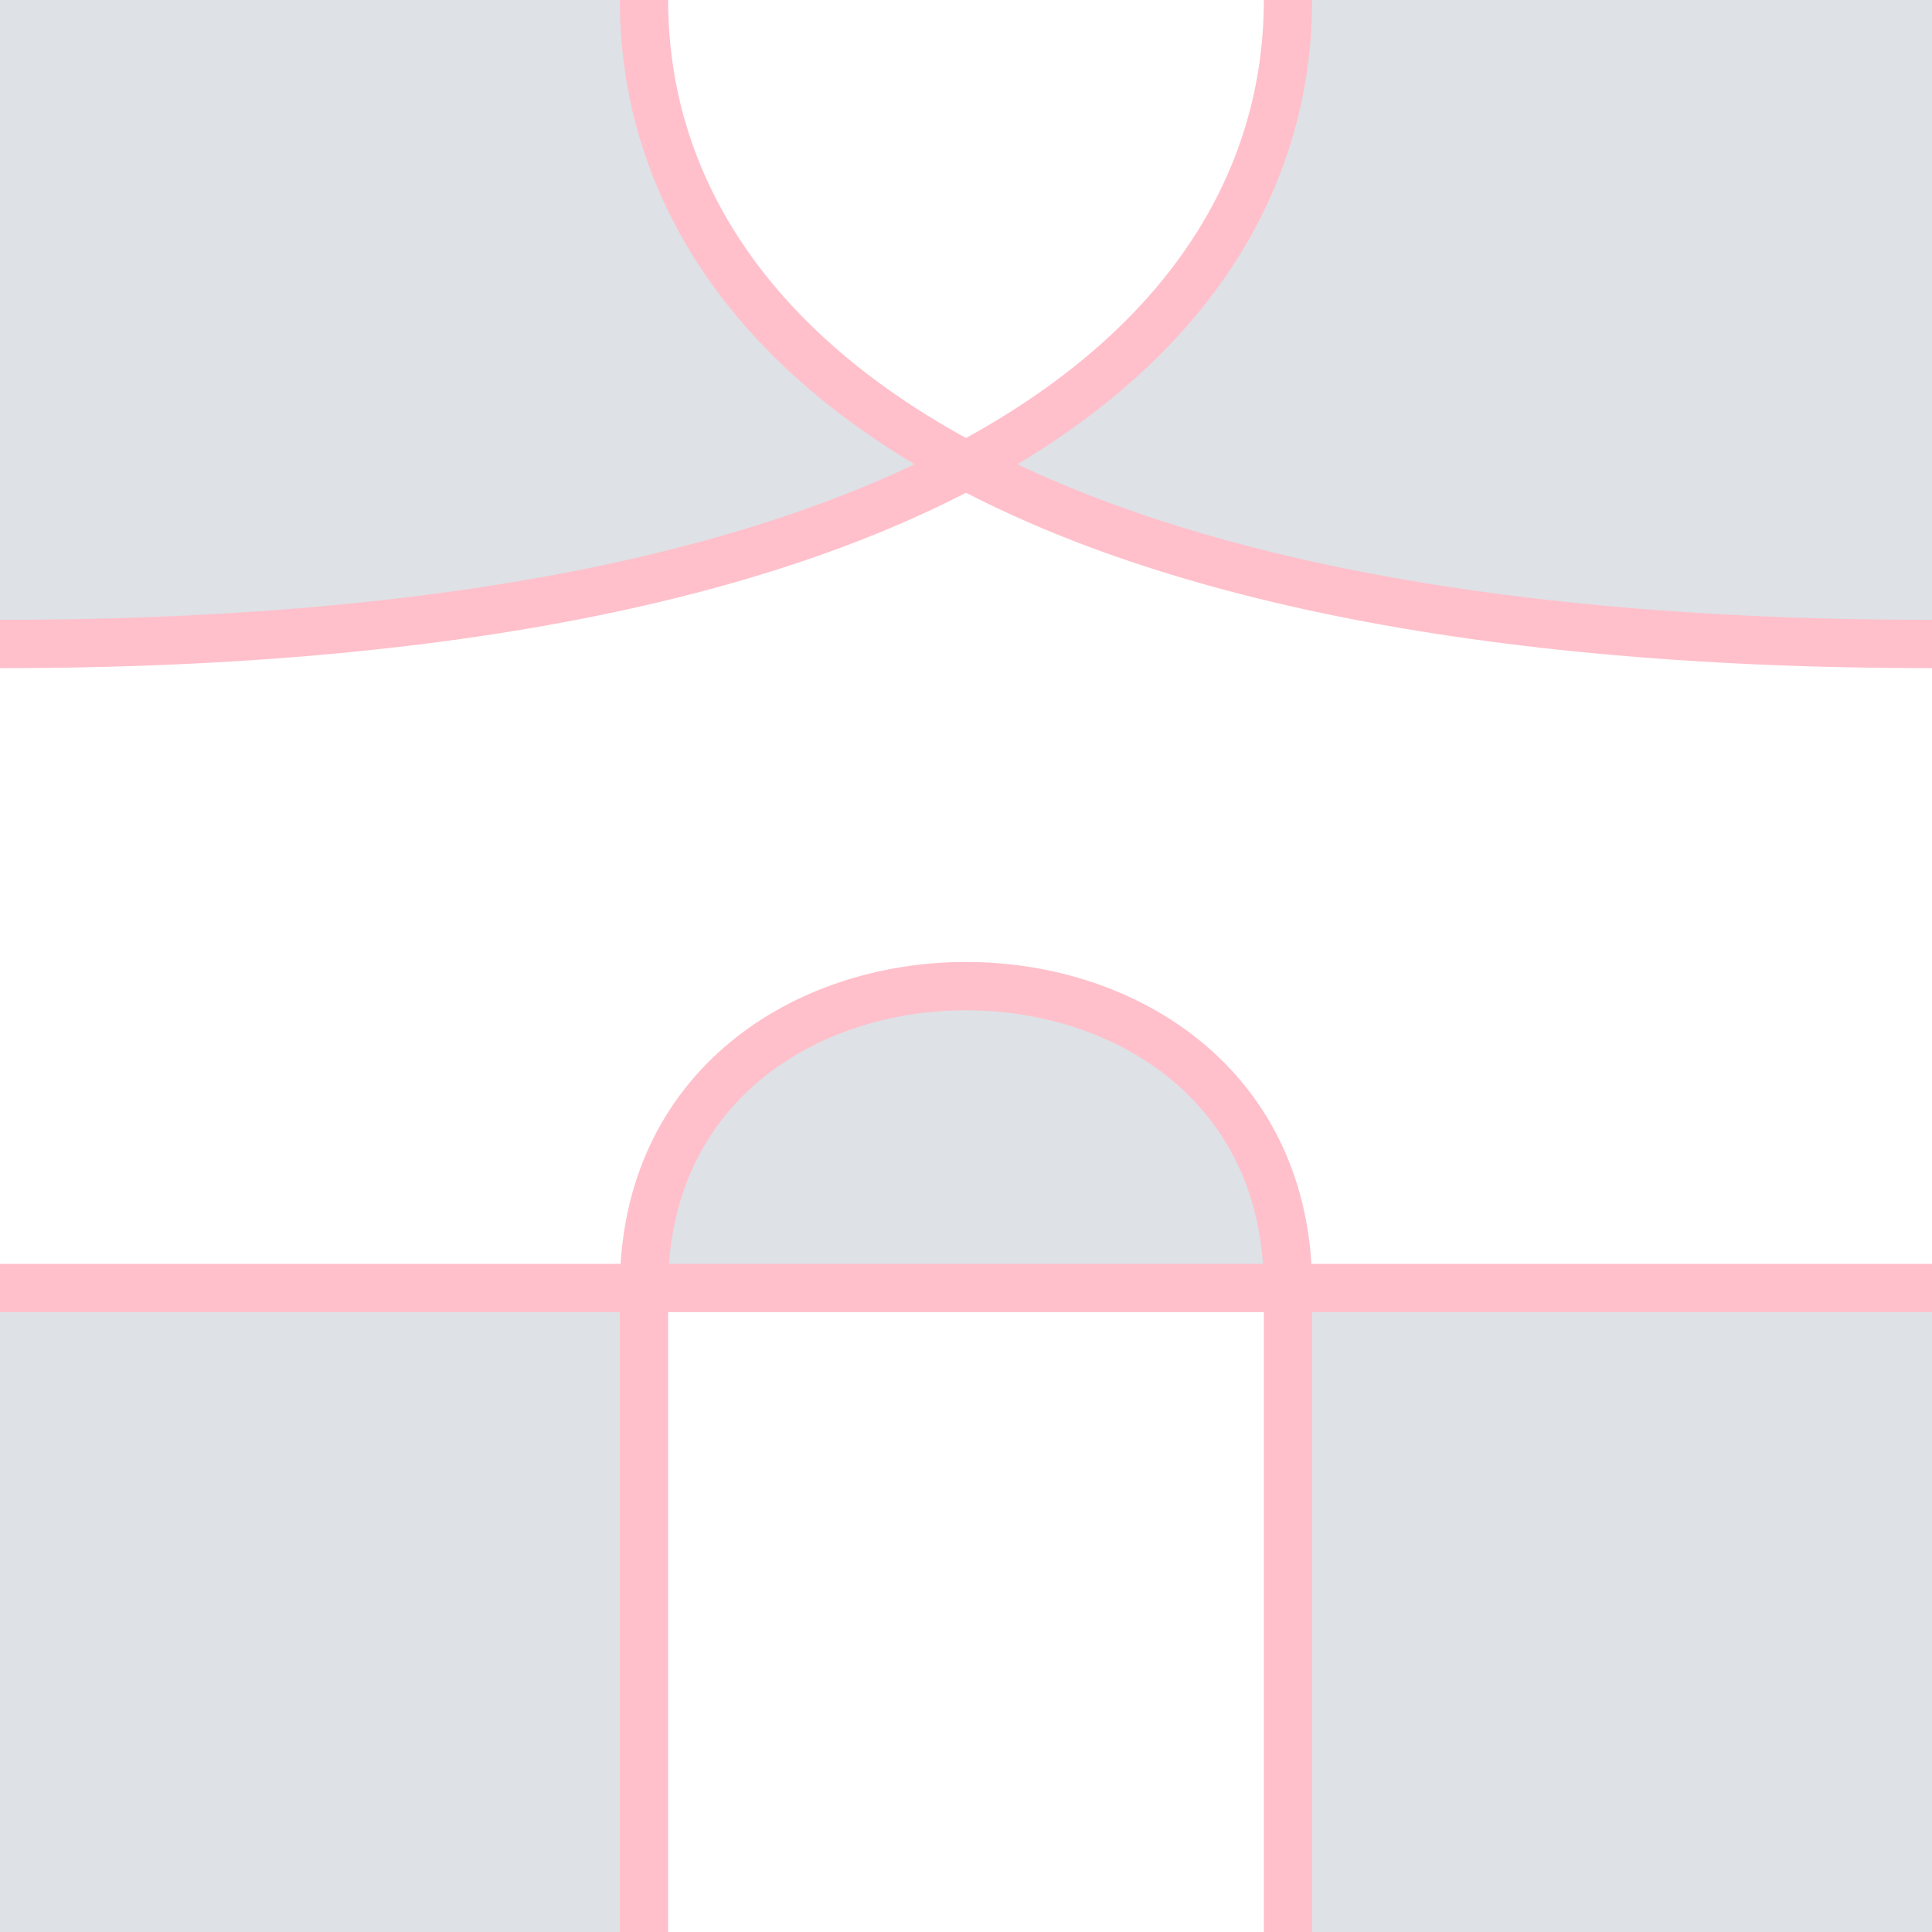 <svg id="e0koKXSRsgf1" xmlns="http://www.w3.org/2000/svg" xmlns:xlink="http://www.w3.org/1999/xlink" viewBox="0 0 1200 1200" shape-rendering="geometricPrecision" text-rendering="geometricPrecision" width="1200" height="1200"><g><path d="M0,1200v-400h400c0-250,400-250,400,0h400v400h-400v-400h-400v400h-400ZM0,0h400c-0,0-0.0 0-0.0 0c0,106.418,56.624,212.836,200,289.124C473.917,356.212,280.747,400,0,400L0,0ZM1200,0v400c-280.747,0-473.917-43.788-600-110.876C743.376,212.836,800,106.418,800,0L800,0L1200,0Z" fill="#dee1e6" stroke-width="0"/><path d="M0,400C600,400,800,200,800,0" fill="none" stroke="#ffc0cb" stroke-width="30"/><path d="M400,0C400,200,600,400,1200,400" fill="none" stroke="#ffc0cb" stroke-width="30"/><path d="M0,800L1200,800" fill="none" stroke="#ffc0cb" stroke-width="30"/><path d="M400,1200c0-186.043,0-300,0-400c0-250,400-250,400,0c0,100,0,200.933,0,400" fill="none" stroke="#ffc0cb" stroke-width="30"/></g></svg>